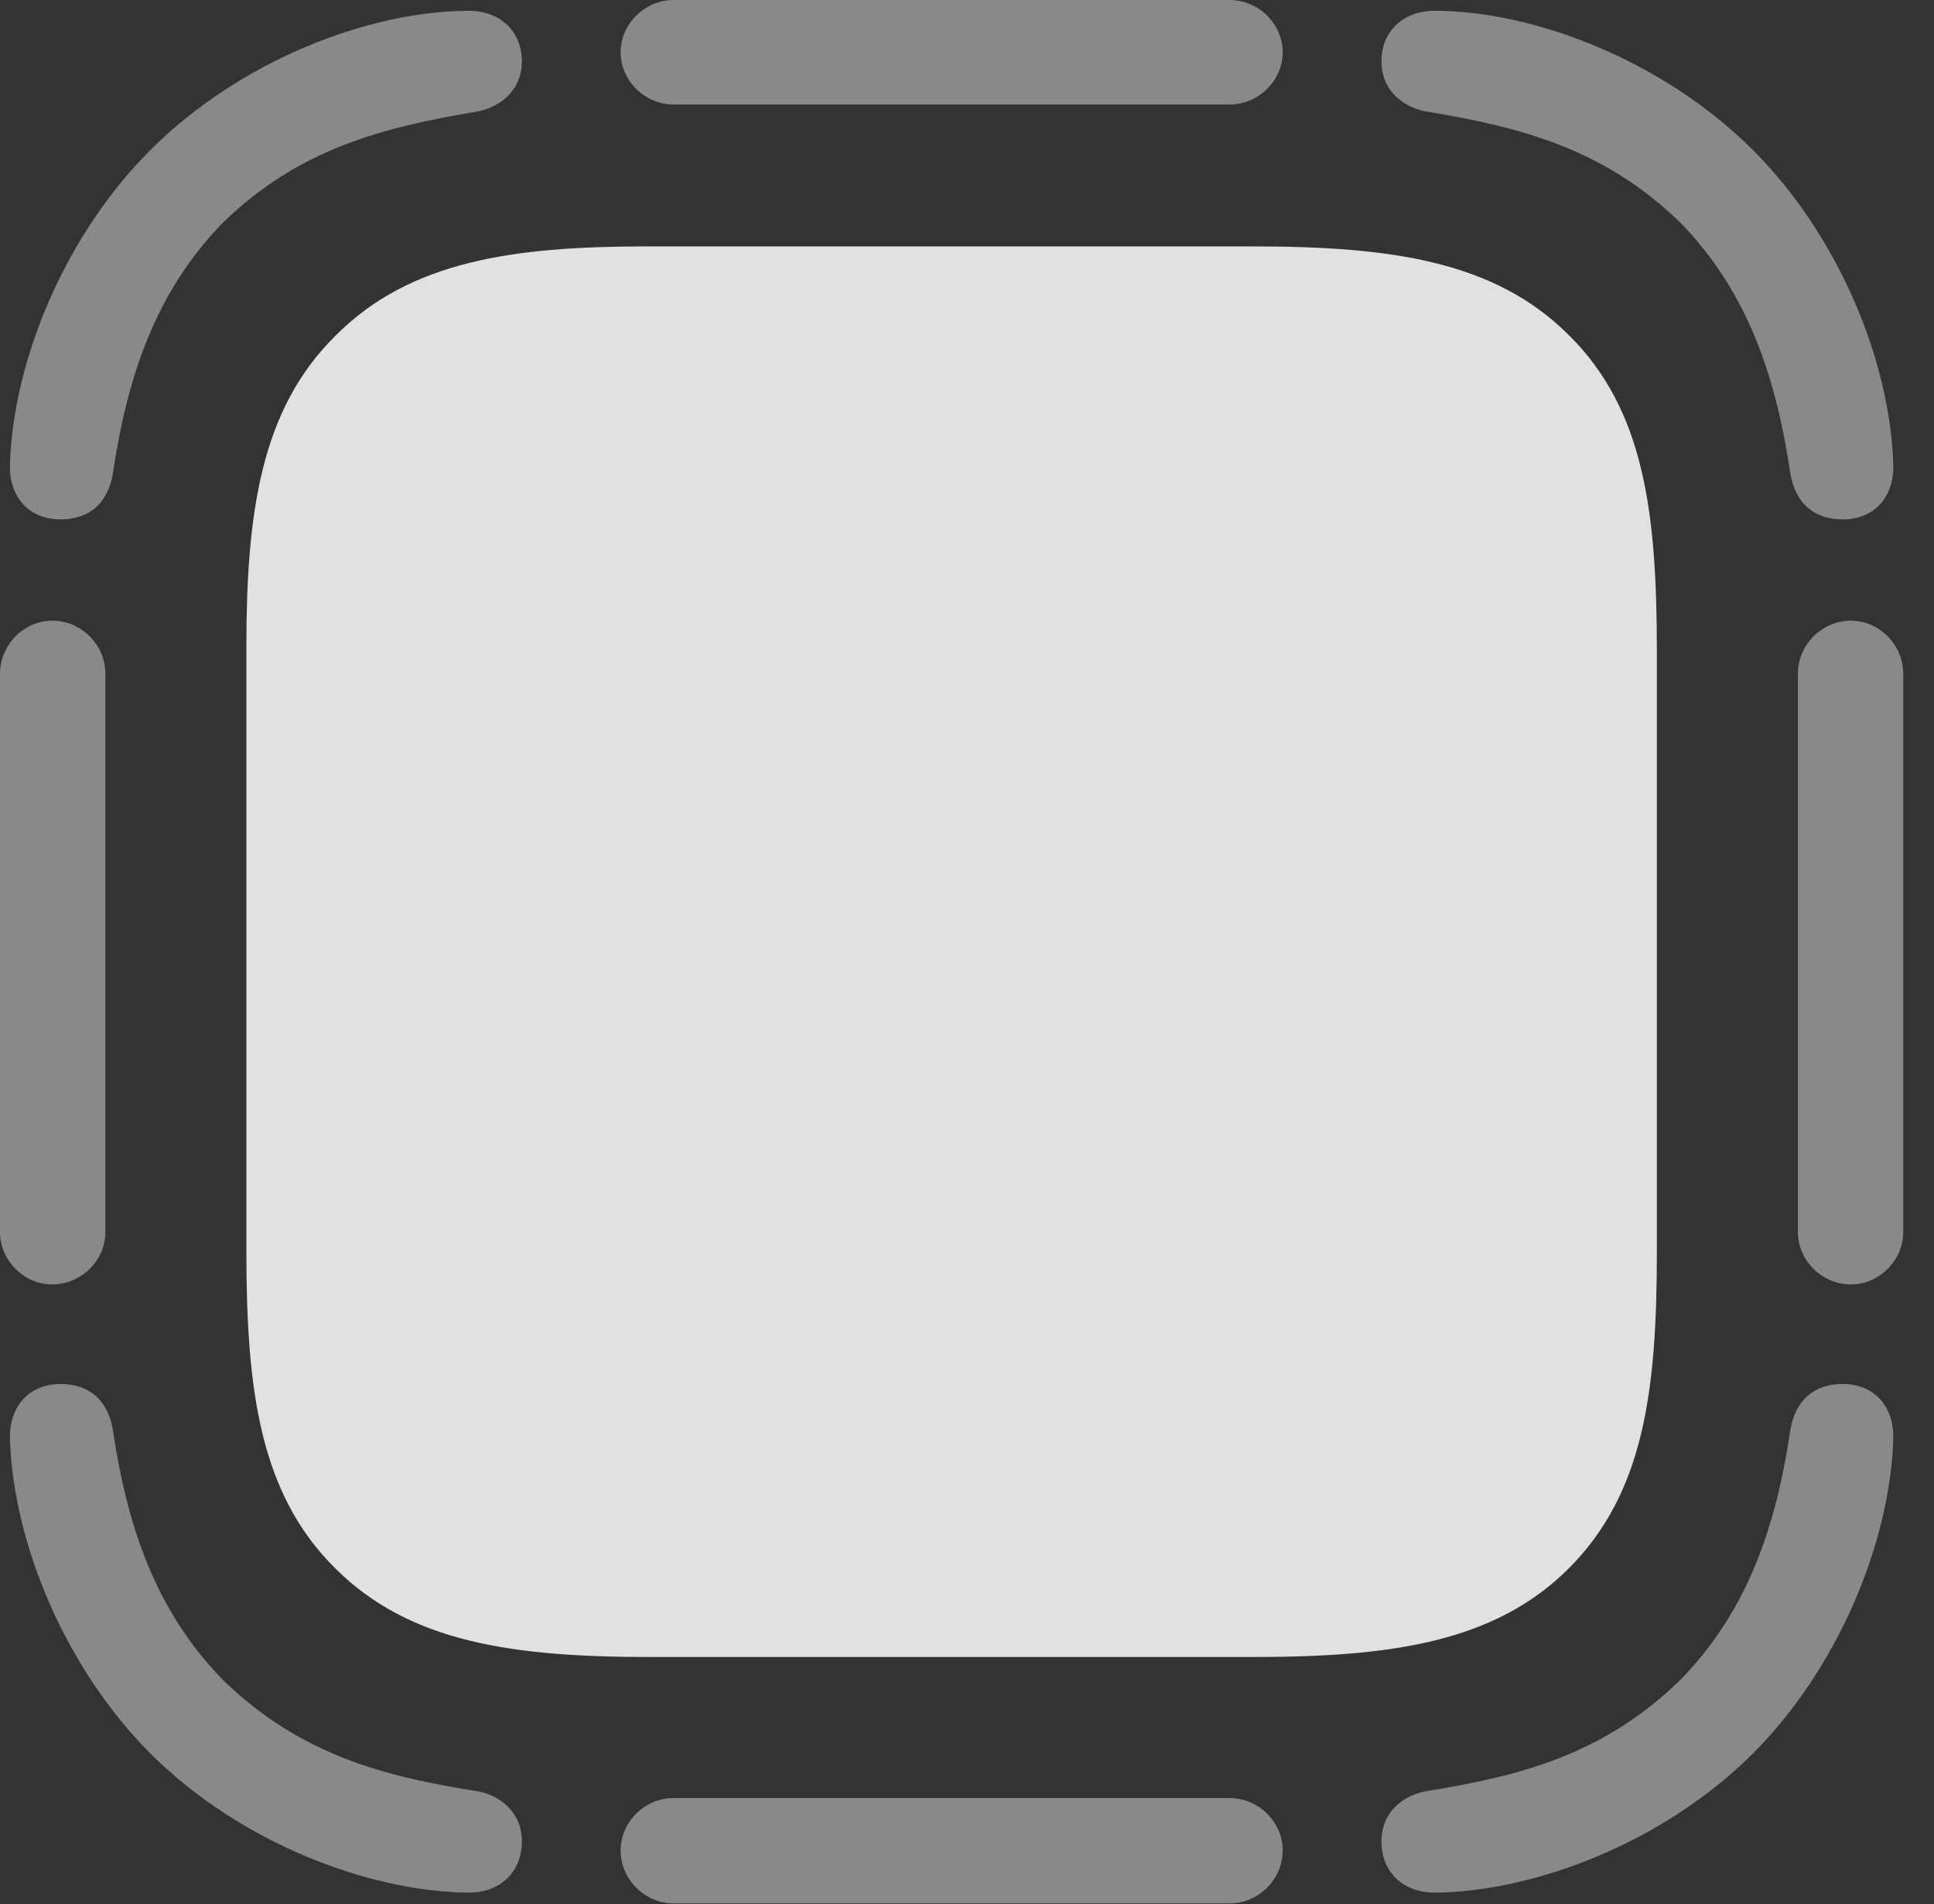 <?xml version="1.0" encoding="UTF-8"?>
<!--Generator: Apple Native CoreSVG 341-->
<!DOCTYPE svg
PUBLIC "-//W3C//DTD SVG 1.1//EN"
       "http://www.w3.org/Graphics/SVG/1.1/DTD/svg11.dtd">
<svg version="1.1" xmlns="http://www.w3.org/2000/svg" xmlns:xlink="http://www.w3.org/1999/xlink" viewBox="0 0 22.764 22.412">
 <rect x="0" y="0" width="22.764" height="22.412" fill="#333333" stroke="none"/>
 <g>
  <rect height="22.412" opacity="0" width="22.764" x="0" y="0"/>
  <path d="M1.768 1.768C0.781 2.754 0.156 4.219 0.117 5.469C0.107 5.85 0.342 6.113 0.713 6.113C1.055 6.113 1.27 5.918 1.328 5.576C1.494 4.463 1.816 3.447 2.627 2.617C3.516 1.758 4.473 1.504 5.635 1.309C5.947 1.24 6.143 1.016 6.143 0.723C6.143 0.371 5.889 0.127 5.518 0.127C4.346 0.127 2.822 0.713 1.768 1.768ZM14.473 0L7.93 0C7.588 0 7.305 0.283 7.305 0.615C7.305 0.947 7.588 1.23 7.93 1.23L14.473 1.23C14.815 1.23 15.098 0.947 15.098 0.615C15.098 0.283 14.815 0 14.473 0ZM20.635 1.768C19.58 0.713 18.057 0.127 16.885 0.127C16.514 0.127 16.26 0.371 16.26 0.723C16.26 1.016 16.455 1.24 16.768 1.309C17.9 1.494 18.877 1.748 19.775 2.617C20.586 3.447 20.908 4.463 21.074 5.576C21.133 5.918 21.348 6.113 21.689 6.113C22.061 6.113 22.295 5.85 22.285 5.469C22.246 4.219 21.621 2.754 20.635 1.768ZM22.402 14.502L22.402 7.93C22.402 7.588 22.119 7.305 21.787 7.305C21.445 7.305 21.162 7.588 21.162 7.93L21.162 14.502C21.162 14.834 21.445 15.117 21.787 15.117C22.119 15.117 22.402 14.834 22.402 14.502ZM20.635 20.635C21.621 19.648 22.246 18.174 22.285 16.934C22.295 16.553 22.061 16.289 21.689 16.289C21.348 16.289 21.133 16.484 21.074 16.826C20.908 17.939 20.586 18.945 19.775 19.775C18.887 20.635 17.939 20.898 16.768 21.084C16.455 21.152 16.26 21.377 16.26 21.67C16.26 22.031 16.514 22.275 16.885 22.275C18.057 22.266 19.58 21.689 20.635 20.635ZM7.93 22.402L14.473 22.402C14.815 22.402 15.098 22.119 15.098 21.777C15.098 21.445 14.815 21.162 14.473 21.162L7.93 21.162C7.588 21.162 7.305 21.445 7.305 21.777C7.305 22.119 7.588 22.402 7.93 22.402ZM1.768 20.635C2.822 21.689 4.346 22.266 5.518 22.275C5.889 22.275 6.143 22.031 6.143 21.67C6.143 21.377 5.947 21.152 5.635 21.084C4.502 20.908 3.525 20.645 2.627 19.775C1.816 18.945 1.494 17.939 1.328 16.826C1.27 16.484 1.055 16.289 0.713 16.289C0.342 16.289 0.107 16.553 0.117 16.934C0.156 18.174 0.781 19.648 1.768 20.635ZM0 7.93L0 14.502C0 14.834 0.283 15.117 0.615 15.117C0.957 15.117 1.24 14.834 1.24 14.502L1.24 7.93C1.24 7.588 0.957 7.305 0.615 7.305C0.283 7.305 0 7.588 0 7.93Z" fill="white" fill-opacity="0.425"/>
  <path d="M7.666 19.502L14.736 19.502C16.357 19.502 17.588 19.336 18.467 18.457C19.355 17.568 19.502 16.357 19.502 14.727L19.502 7.666C19.502 6.035 19.355 4.824 18.467 3.945C17.588 3.066 16.357 2.9 14.736 2.9L7.617 2.9C6.055 2.9 4.824 3.066 3.945 3.955C3.066 4.824 2.9 6.045 2.9 7.617L2.9 14.727C2.9 16.357 3.057 17.578 3.945 18.457C4.824 19.336 6.045 19.502 7.666 19.502Z" fill="white" fill-opacity="0.85"/>
 </g>
</svg>
